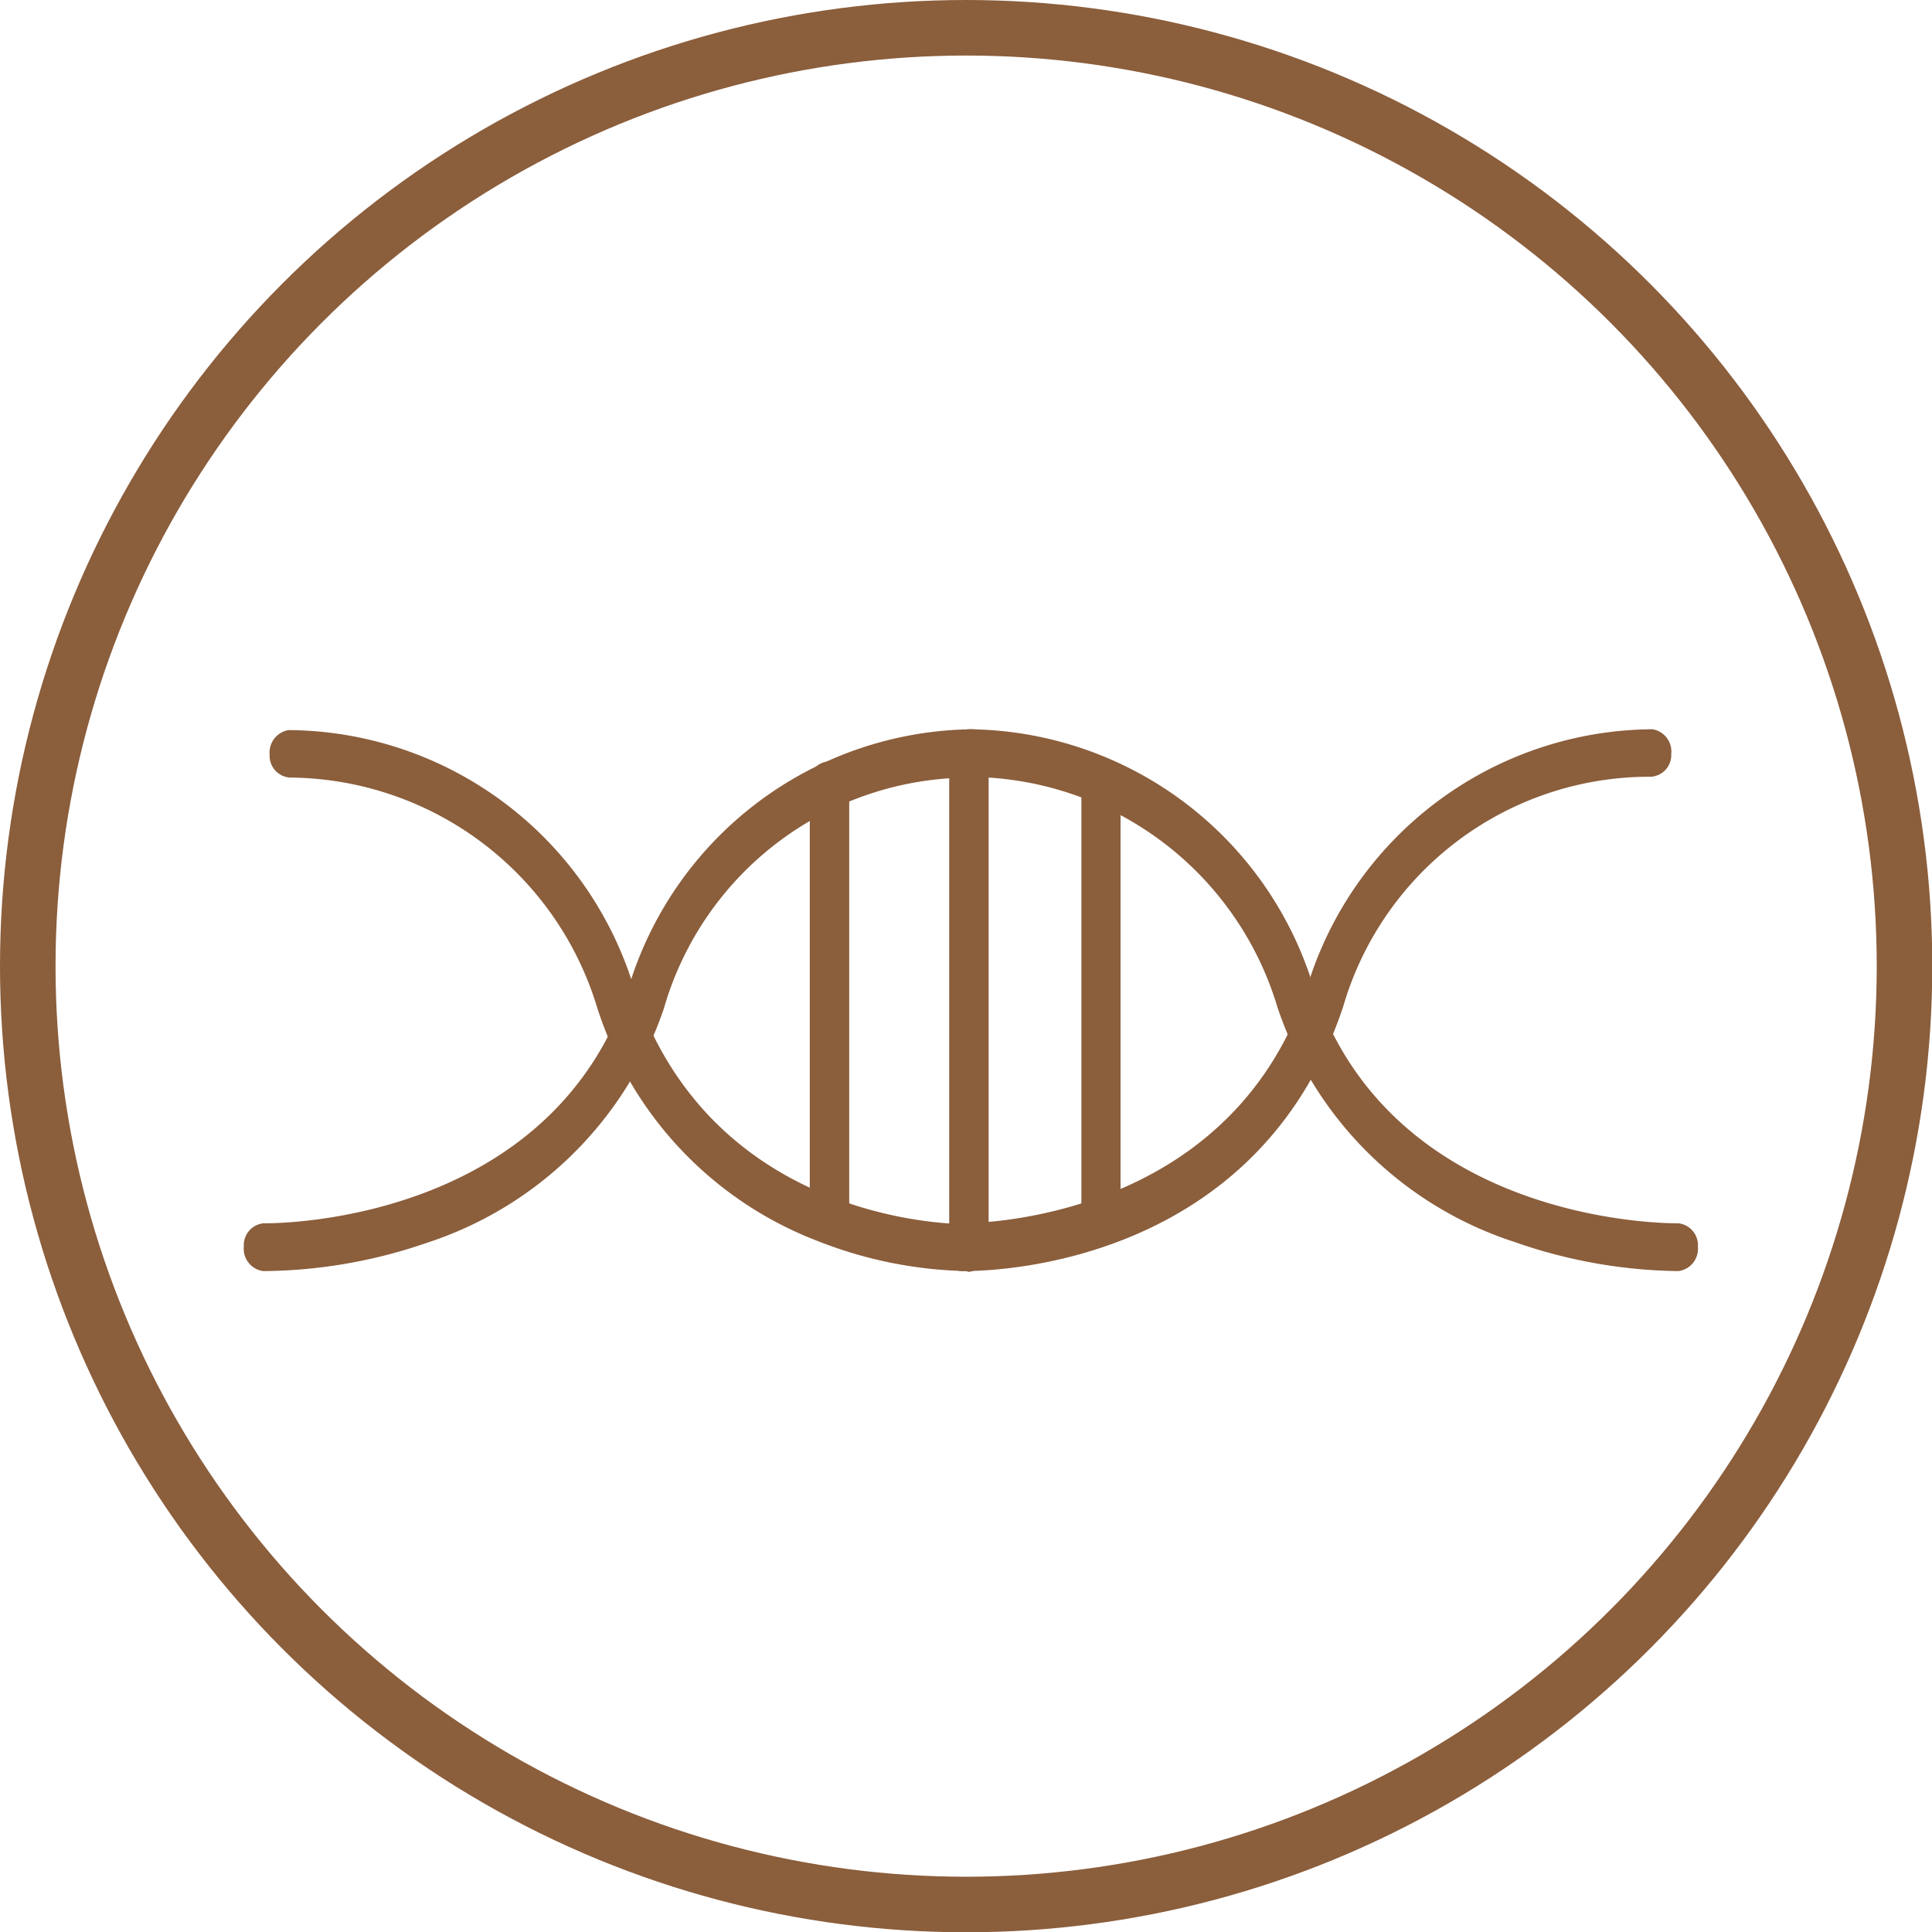 <svg xmlns="http://www.w3.org/2000/svg" viewBox="0 0 69.57 69.57"><defs><style>.cls-1{fill:none;stroke:#8b5e3c;stroke-miterlimit:10;stroke-width:2px;}.cls-2{fill:#8b5e3c;}</style></defs><title>24Asset 10</title><g id="Layer_2" data-name="Layer 2"><g id="Layer_1-2" data-name="Layer 1"><circle class="cls-1" cx="34.79" cy="34.79" r="33.79"/><path class="cls-2" d="M34.78,45.77a15.34,15.34,0,0,1-5.28-1.06,13.34,13.34,0,0,1-8-8.44A11.65,11.65,0,0,0,10.45,28a.78.78,0,0,1-.74-.82.82.82,0,0,1,.68-.89,13.09,13.09,0,0,1,12.46,9.35c2.91,8.61,11.91,8.44,12,8.44a.79.79,0,0,1,.73.84.81.81,0,0,1-.69.88Z"/><path class="cls-2" d="M9.61,45.77H9.47a.81.81,0,0,1-.69-.88.79.79,0,0,1,.71-.84h.08c.85,0,10.26-.2,13.05-8.44a13.08,13.08,0,0,1,12.45-9.35.8.8,0,0,1,.68.89A.76.76,0,0,1,35,28h0a11.49,11.49,0,0,0-11.09,8.3,13.37,13.37,0,0,1-8.53,8.45A18.4,18.4,0,0,1,9.61,45.77Z"/><path class="cls-2" d="M34.73,45.77h-.16a.88.88,0,0,1,0-1.72c.09,0,9.57.16,12.48-8.44a13.08,13.08,0,0,1,12.45-9.35.81.81,0,0,1,.68.89.78.78,0,0,1-.73.82h0a11.49,11.49,0,0,0-11.09,8.3C45.29,45.42,36.1,45.77,34.73,45.77Z"/><path class="cls-2" d="M60.33,45.77a18.44,18.44,0,0,1-5.8-1.05A13.33,13.33,0,0,1,46,36.27,11.62,11.62,0,0,0,35.6,28V44.32a.72.72,0,1,1-1.42,0V27.12a.81.81,0,0,1,.68-.86,13.09,13.09,0,0,1,12.46,9.35c2.91,8.59,13,8.44,13.11,8.44h0a.79.79,0,0,1,.71.84.81.81,0,0,1-.69.88Z"/><path class="cls-2" d="M29.87,44.61a.8.8,0,0,1-.71-.86V28.26a.72.72,0,1,1,1.42,0V43.75A.8.8,0,0,1,29.87,44.61Z"/><path class="cls-2" d="M39.64,44.61a.79.79,0,0,1-.7-.86V28.26a.72.72,0,1,1,1.41,0V43.75A.79.79,0,0,1,39.64,44.61Z"/></g></g></svg>